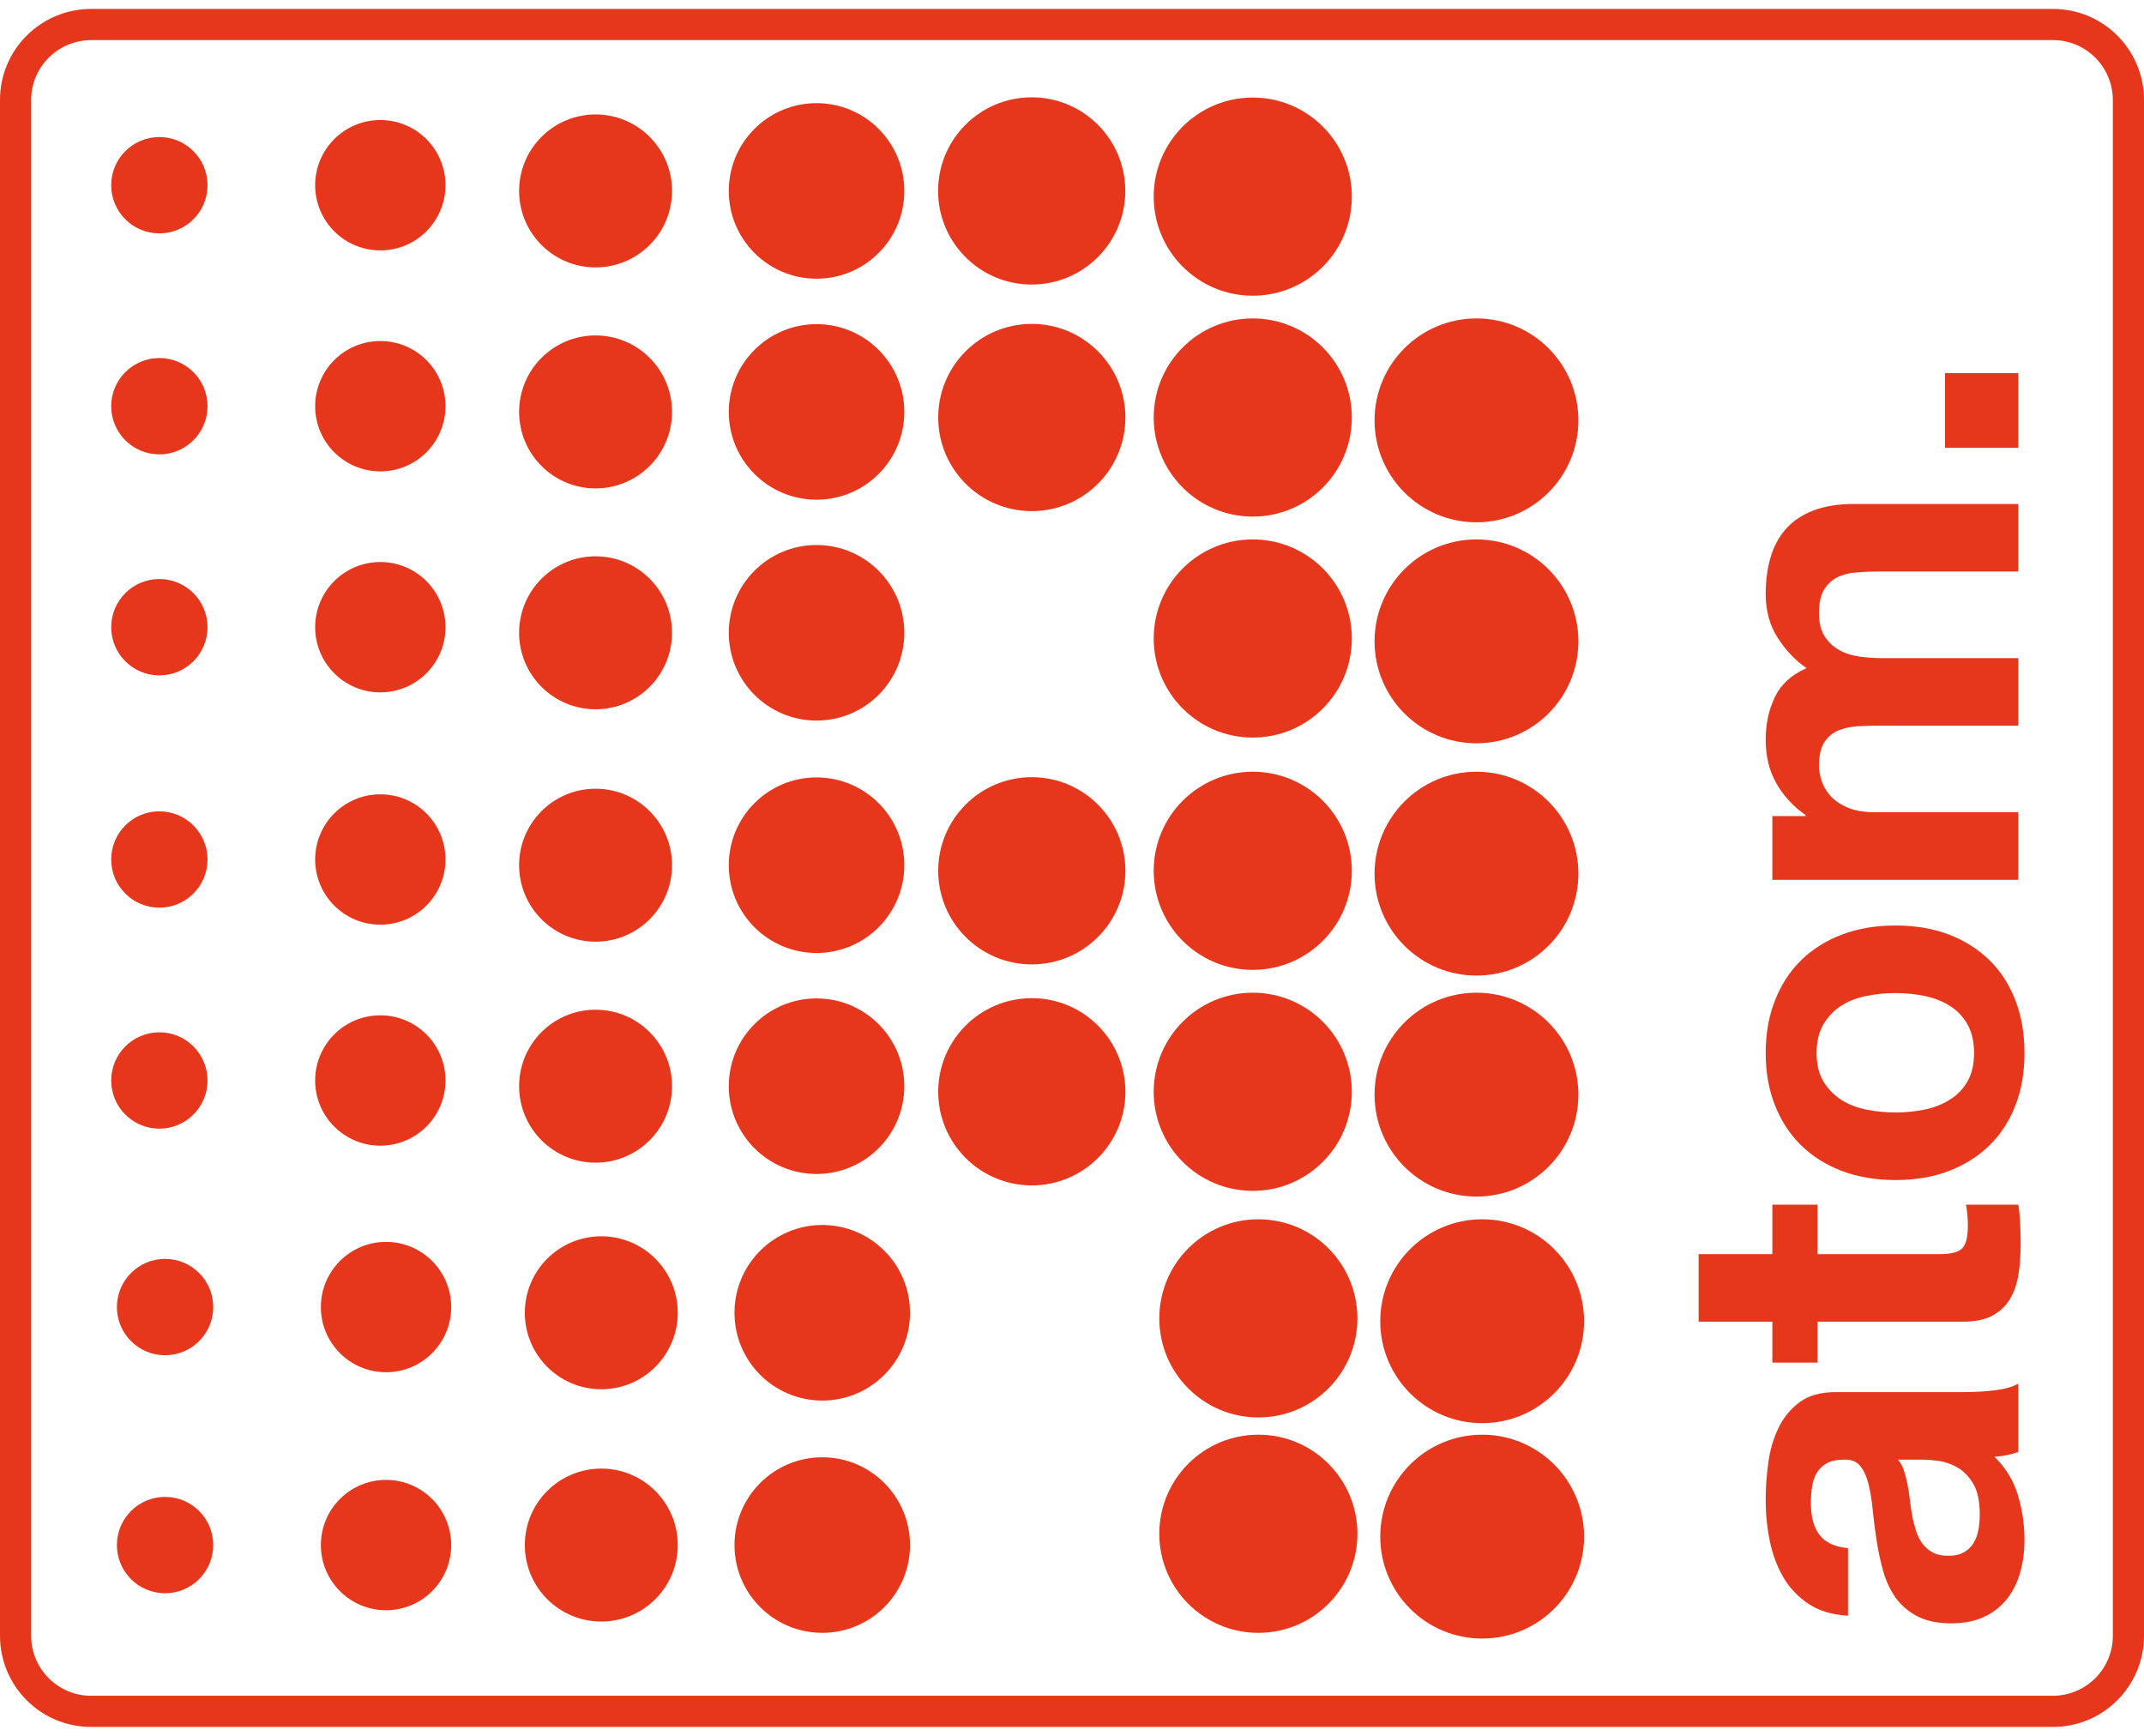 <?xml version="1.0" encoding="UTF-8" standalone="no"?><svg version="1.1" xmlns="http://www.w3.org/2000/svg" viewBox="0 0 180.28 144.44" width="53.87" height="43.61"><defs><style>.cls-1{fill:#e6371c;}.cls-2{isolation:isolate;}</style></defs><g id="Calque_2-2"><circle class="cls-1" cx="105.34" cy="15.78" r="8.33"/><circle class="cls-1" cx="68.66" cy="15.3" r="7.38"/><circle class="cls-1" cx="50.08" cy="15.3" r="6.43"/><circle class="cls-1" cx="31.98" cy="14.82" r="5.48"/><circle class="cls-1" cx="13.4" cy="14.82" r="4.05"/><circle class="cls-1" cx="105.34" cy="34.35" r="8.33"/><circle class="cls-1" cx="86.76" cy="34.35" r="7.87"/><circle class="cls-1" cx="86.75" cy="15.3" r="7.87"/><circle class="cls-1" cx="68.66" cy="33.88" r="7.38"/><circle class="cls-1" cx="50.08" cy="33.88" r="6.43"/><circle class="cls-1" cx="31.98" cy="33.4" r="5.48"/><circle class="cls-1" cx="13.4" cy="33.4" r="4.05"/><circle class="cls-1" cx="124.15" cy="34.59" r="8.57"/><circle class="cls-1" cx="105.34" cy="52.93" r="8.33"/><circle class="cls-1" cx="68.66" cy="52.45" r="7.38"/><circle class="cls-1" cx="50.08" cy="52.45" r="6.43"/><circle class="cls-1" cx="31.98" cy="51.98" r="5.48"/><circle class="cls-1" cx="13.4" cy="51.98" r="4.05"/><circle class="cls-1" cx="124.15" cy="53.17" r="8.57"/><circle class="cls-1" cx="105.34" cy="72.46" r="8.33"/><circle class="cls-1" cx="86.76" cy="72.46" r="7.87"/><circle class="cls-1" cx="68.66" cy="71.99" r="7.38"/><circle class="cls-1" cx="50.08" cy="71.99" r="6.43"/><circle class="cls-1" cx="31.98" cy="71.51" r="5.48"/><circle class="cls-1" cx="13.4" cy="71.51" r="4.05"/><circle class="cls-1" cx="124.15" cy="72.7" r="8.57"/><circle class="cls-1" cx="105.34" cy="91.04" r="8.33"/><circle class="cls-1" cx="86.76" cy="91.04" r="7.87"/><circle class="cls-1" cx="68.66" cy="90.57" r="7.38"/><circle class="cls-1" cx="50.08" cy="90.57" r="6.43"/><circle class="cls-1" cx="31.98" cy="90.09" r="5.48"/><circle class="cls-1" cx="13.4" cy="90.09" r="4.05"/><circle class="cls-1" cx="124.15" cy="91.28" r="8.57"/><circle class="cls-1" cx="105.81" cy="110.09" r="8.33"/><circle class="cls-1" cx="69.14" cy="109.62" r="7.38"/><circle class="cls-1" cx="50.56" cy="109.62" r="6.43"/><circle class="cls-1" cx="32.46" cy="109.14" r="5.48"/><circle class="cls-1" cx="13.88" cy="109.14" r="4.05"/><circle class="cls-1" cx="124.63" cy="110.33" r="8.57"/><circle class="cls-1" cx="105.81" cy="128.2" r="8.33"/><circle class="cls-1" cx="69.14" cy="129.15" r="7.38"/><circle class="cls-1" cx="50.56" cy="129.15" r="6.43"/><circle class="cls-1" cx="32.46" cy="129.15" r="5.48"/><circle class="cls-1" cx="13.88" cy="129.15" r="4.05"/><circle class="cls-1" cx="124.63" cy="128.44" r="8.57"/><path class="cls-1" d="M2.62,7.65c0-2.78,2.26-5.02,5.04-5.03H172.63c2.77,0,5.02,2.25,5.03,5.03V136.78c0,2.78-2.25,5.03-5.03,5.04H7.66c-2.78,0-5.04-2.26-5.04-5.04V7.65m-2.62,0V136.78c0,4.23,3.43,7.66,7.66,7.66H172.63c4.23,0,7.65-3.44,7.65-7.66V7.65C180.28,3.43,176.86,0,172.63,0H7.66C3.44,0,0,3.42,0,7.65Z"/><g class="cls-2"><path class="cls-1" d="M155.39,135.09c-1.33-.08-2.44-.41-3.32-1-.88-.59-1.59-1.33-2.12-2.24-.53-.91-.91-1.93-1.14-3.06-.23-1.13-.34-2.27-.34-3.42,0-1.04,.07-2.09,.22-3.16,.15-1.07,.43-2.04,.86-2.92,.43-.88,1.02-1.6,1.78-2.16,.76-.56,1.77-.84,3.02-.84h10.76c.93,0,1.83-.05,2.68-.16,.85-.11,1.49-.29,1.92-.56v5.76c-.32,.11-.65,.19-.98,.26-.33,.07-.67,.11-1.02,.14,.93,.91,1.59,1.97,1.96,3.2,.37,1.23,.56,2.48,.56,3.76,0,.99-.12,1.91-.36,2.76s-.61,1.6-1.12,2.24c-.51,.64-1.15,1.14-1.92,1.5-.77,.36-1.69,.54-2.76,.54-1.17,0-2.14-.21-2.9-.62s-1.37-.95-1.82-1.6c-.45-.65-.79-1.4-1.02-2.24-.23-.84-.41-1.69-.54-2.54-.13-.85-.24-1.69-.32-2.52-.08-.83-.2-1.56-.36-2.2-.16-.64-.39-1.15-.7-1.52s-.75-.55-1.34-.52c-.61,0-1.1,.1-1.46,.3-.36,.2-.64,.47-.84,.8-.2,.33-.33,.72-.4,1.16-.07,.44-.1,.91-.1,1.42,0,1.12,.24,2,.72,2.64,.48,.64,1.28,1.01,2.4,1.12v5.68Zm4.2-13.12c.21,.24,.38,.54,.5,.9s.22,.75,.3,1.16,.15,.85,.2,1.3c.05,.45,.12,.91,.2,1.36,.08,.43,.19,.85,.32,1.26s.31,.77,.54,1.08,.51,.55,.86,.74c.35,.19,.79,.28,1.32,.28s.93-.09,1.28-.28c.35-.19,.62-.44,.82-.76,.2-.32,.34-.69,.42-1.12,.08-.43,.12-.87,.12-1.32,0-1.12-.19-1.99-.56-2.6-.37-.61-.82-1.07-1.34-1.36-.52-.29-1.05-.47-1.58-.54s-.96-.1-1.28-.1h-2.12Z"/><path class="cls-1" d="M149.03,100.53h3.8v4.16h10.24c.96,0,1.6-.16,1.92-.48,.32-.32,.48-.96,.48-1.92,0-.32-.01-.63-.04-.92-.03-.29-.07-.57-.12-.84h4.4c.08,.48,.13,1.01,.16,1.6,.03,.59,.04,1.16,.04,1.72,0,.88-.06,1.71-.18,2.5-.12,.79-.35,1.48-.7,2.08-.35,.6-.84,1.07-1.48,1.42-.64,.35-1.48,.52-2.52,.52h-12.2v3.44h-3.8v-3.44h-6.2v-5.68h6.2v-4.16Z"/><path class="cls-1" d="M154.89,97.7c-1.35-.51-2.49-1.23-3.44-2.16s-1.68-2.05-2.2-3.36c-.52-1.31-.78-2.77-.78-4.4s.26-3.1,.78-4.42c.52-1.32,1.25-2.45,2.2-3.38,.95-.93,2.09-1.65,3.44-2.16,1.35-.51,2.85-.76,4.5-.76s3.15,.25,4.48,.76c1.33,.51,2.47,1.23,3.42,2.16,.95,.93,1.67,2.06,2.18,3.38,.51,1.32,.76,2.79,.76,4.42s-.25,3.09-.76,4.4c-.51,1.31-1.23,2.43-2.18,3.36-.95,.93-2.09,1.65-3.42,2.16-1.33,.51-2.83,.76-4.48,.76s-3.15-.25-4.5-.76Zm6.92-5.16c.79-.16,1.49-.43,2.12-.82,.63-.39,1.13-.9,1.5-1.54,.37-.64,.56-1.44,.56-2.4s-.19-1.77-.56-2.42c-.37-.65-.87-1.17-1.5-1.56-.63-.39-1.33-.66-2.12-.82-.79-.16-1.59-.24-2.42-.24s-1.64,.08-2.44,.24-1.51,.43-2.12,.82-1.11,.91-1.5,1.56c-.39,.65-.58,1.46-.58,2.42s.19,1.76,.58,2.4,.89,1.15,1.5,1.54,1.32,.66,2.12,.82,1.61,.24,2.44,.24,1.63-.08,2.42-.24Z"/><path class="cls-1" d="M149.03,67.86h2.8v-.08c-1.07-.75-1.89-1.65-2.48-2.7-.59-1.05-.88-2.26-.88-3.62s.25-2.5,.76-3.58c.51-1.08,1.4-1.9,2.68-2.46-.91-.61-1.71-1.45-2.4-2.5-.69-1.05-1.04-2.3-1.04-3.74,0-1.09,.13-2.11,.4-3.04,.27-.93,.69-1.73,1.28-2.4s1.35-1.19,2.3-1.56c.95-.37,2.09-.56,3.42-.56h13.84v5.68h-11.72c-.69,0-1.35,.03-1.96,.08-.61,.05-1.15,.2-1.6,.44-.45,.24-.81,.59-1.08,1.06-.27,.47-.4,1.1-.4,1.9s.15,1.45,.46,1.94c.31,.49,.71,.88,1.2,1.16,.49,.28,1.05,.47,1.68,.56,.63,.09,1.26,.14,1.9,.14h11.52v5.68h-11.6c-.61,0-1.22,.01-1.82,.04-.6,.03-1.15,.14-1.66,.34-.51,.2-.91,.53-1.22,1s-.46,1.15-.46,2.06c0,.27,.06,.62,.18,1.06,.12,.44,.35,.87,.68,1.28,.33,.41,.81,.77,1.44,1.06,.63,.29,1.45,.44,2.46,.44h12v5.68h-20.68v-5.36Z"/><path class="cls-1" d="M163.55,30.62h6.16v6.28h-6.16v-6.28Z"/></g></g></svg>